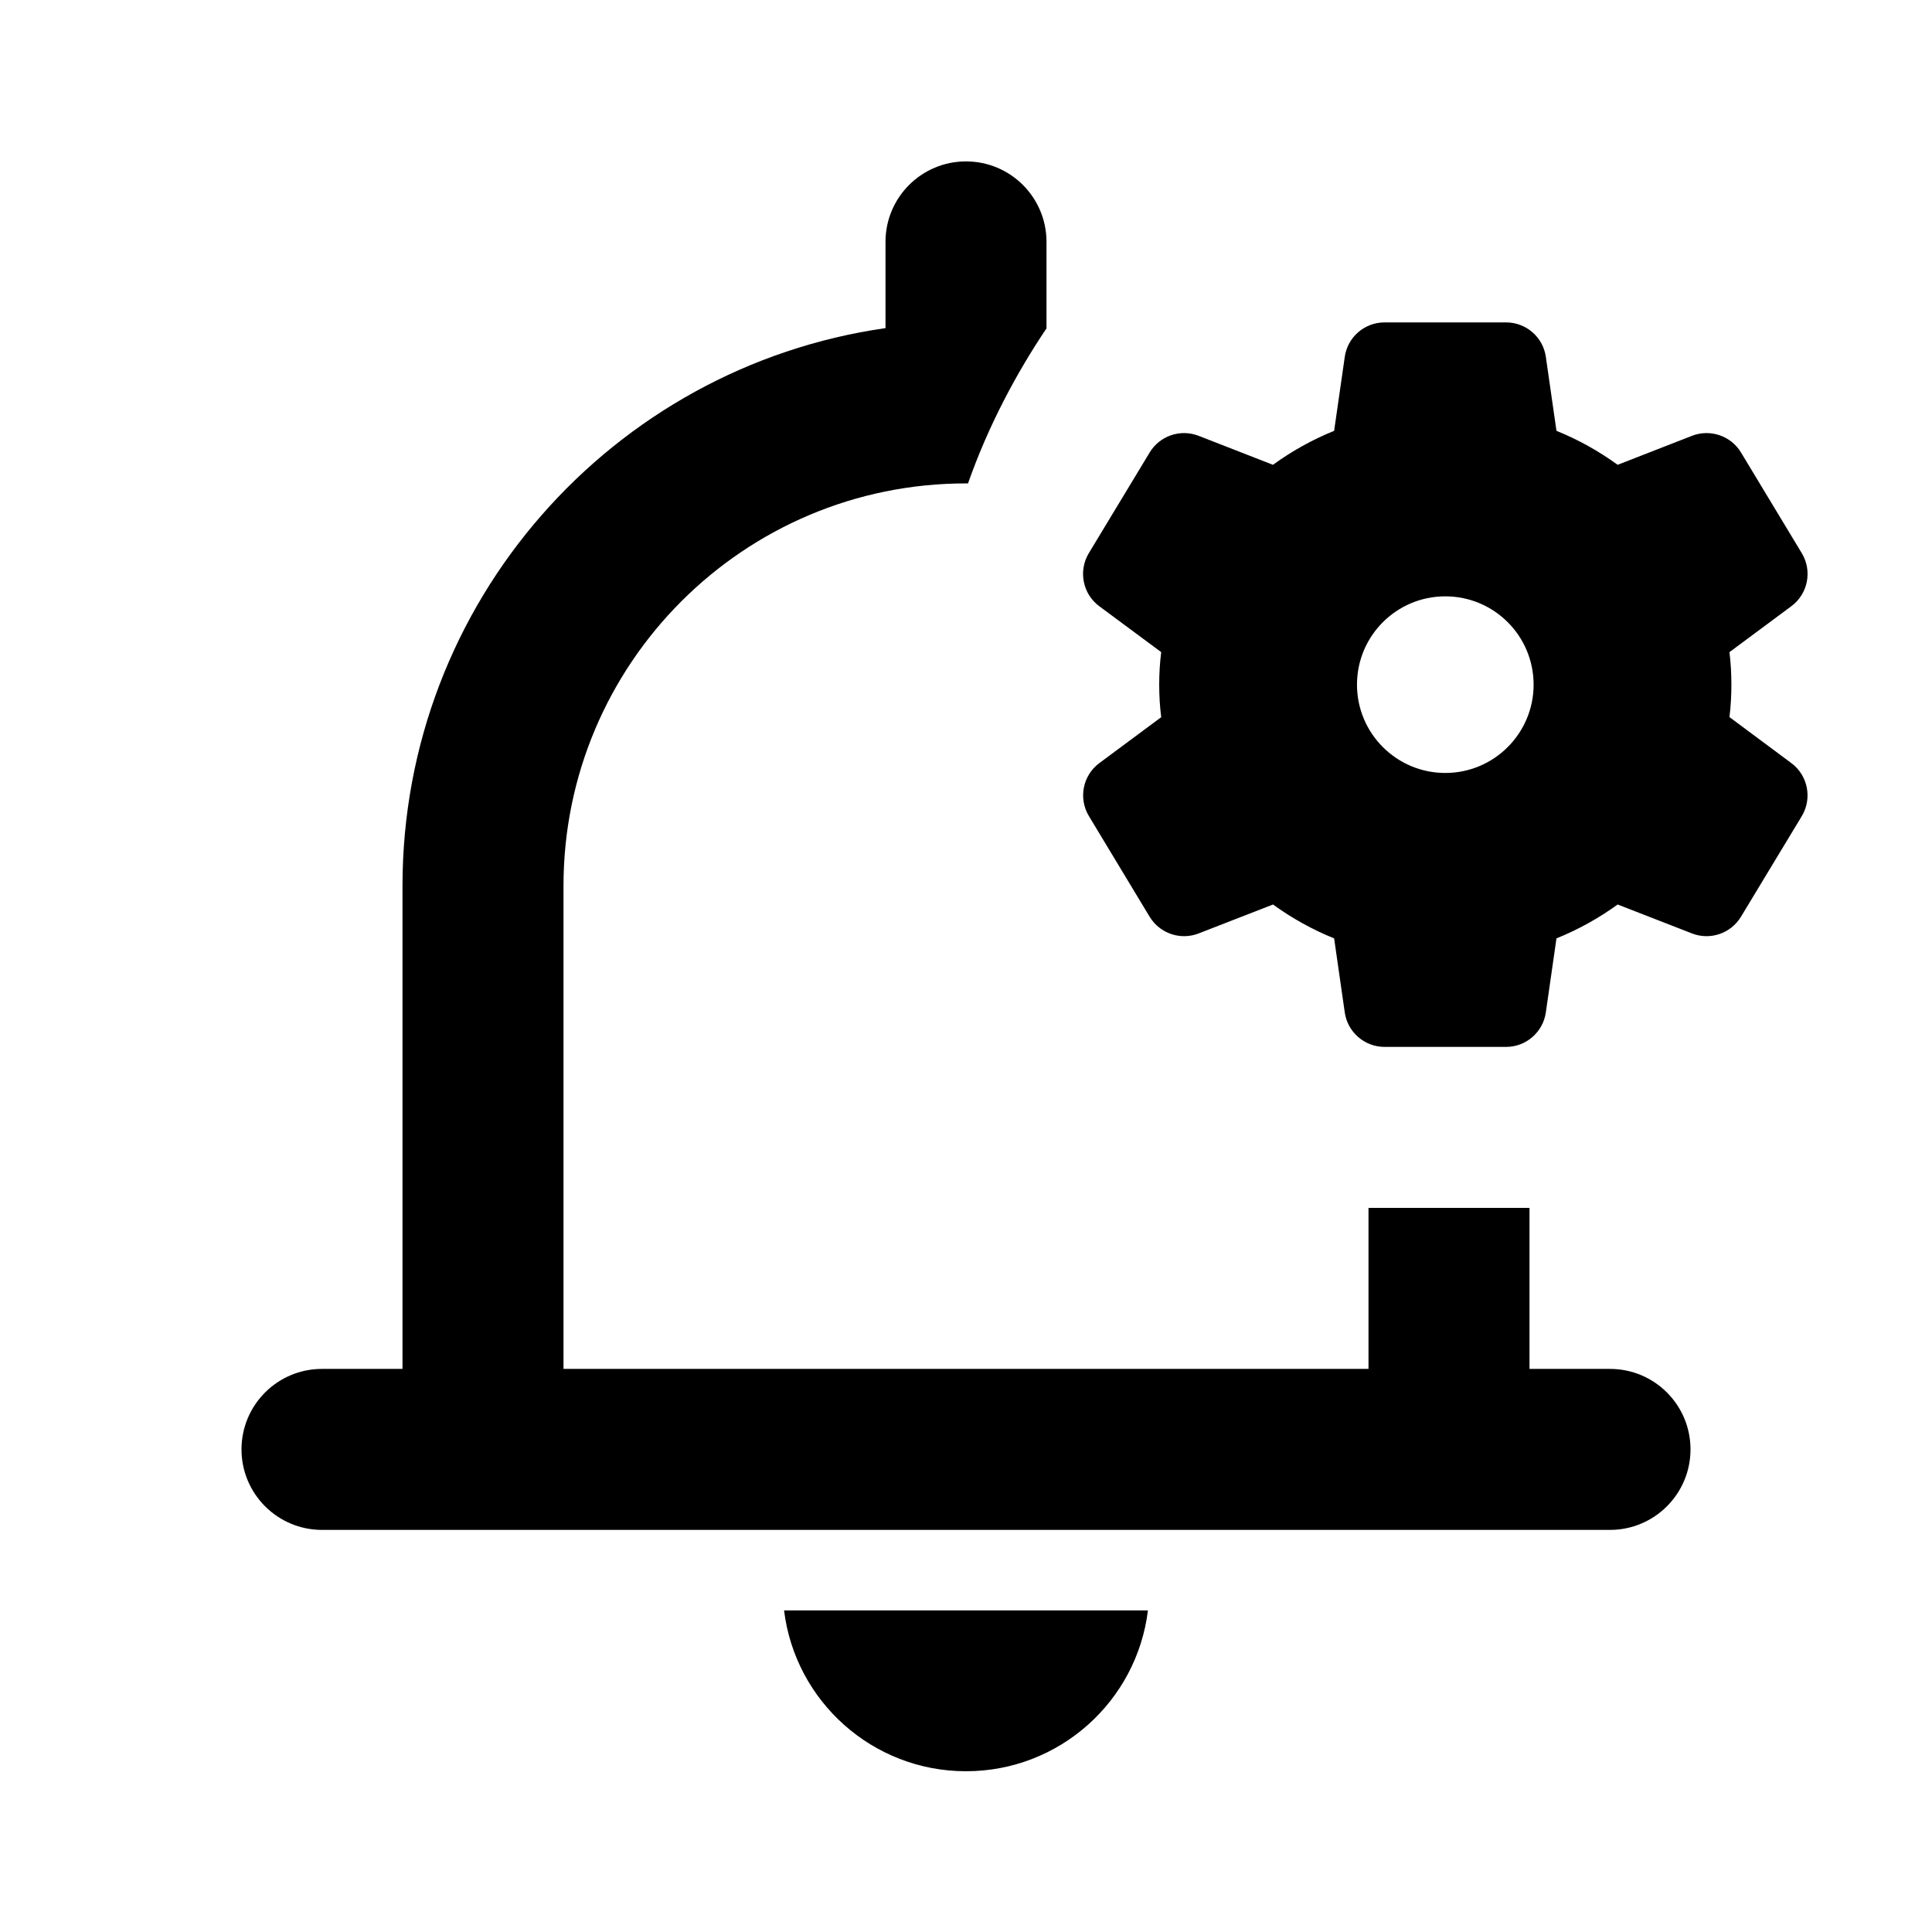 <svg width="24" height="24" viewBox="0 0 24 24" fill="none" xmlns="http://www.w3.org/2000/svg">
<path d="M12 2.005C12.552 2.005 13 2.452 13 3.005L13 4.076L13.002 4.076C12.633 4.624 12.278 5.284 12.025 6.005L12 6.005C9.239 6.005 7 8.243 7 11.005V17.005H17V15.005H19V17.005H20C20.552 17.005 21 17.452 21 18.005C21 18.557 20.552 19.005 20 19.005H4C3.448 19.005 3 18.557 3 18.005C3 17.452 3.448 17.005 4 17.005H5V11.005C5 7.478 7.608 4.561 11 4.076L11 3.005C11 2.452 11.448 2.005 12 2.005Z" fill="black"/>
<path d="M12 22.003C10.837 22.003 9.877 21.131 9.74 20.005H14.26C14.123 21.131 13.163 22.003 12 22.003Z" fill="black"/>
<path fill-rule="evenodd" clip-rule="evenodd" d="M18.709 4.005C18.957 4.005 19.168 4.187 19.203 4.433L19.335 5.352C19.608 5.462 19.862 5.605 20.095 5.774L21.018 5.414C21.245 5.326 21.502 5.413 21.628 5.622L22.382 6.871C22.516 7.092 22.459 7.378 22.252 7.531L21.484 8.101C21.5 8.234 21.508 8.368 21.508 8.505C21.508 8.641 21.5 8.776 21.484 8.908L22.252 9.479C22.459 9.632 22.515 9.918 22.382 10.139L21.627 11.388C21.501 11.596 21.244 11.684 21.017 11.595L20.095 11.236C19.862 11.405 19.607 11.547 19.335 11.657L19.203 12.576C19.168 12.822 18.957 13.005 18.709 13.005H17.2C16.951 13.005 16.74 12.822 16.705 12.576L16.573 11.657C16.301 11.547 16.046 11.405 15.814 11.236L14.891 11.595C14.665 11.684 14.407 11.596 14.281 11.388L13.527 10.138C13.394 9.918 13.45 9.632 13.657 9.479L14.425 8.909C14.408 8.776 14.4 8.641 14.4 8.505C14.4 8.368 14.408 8.234 14.425 8.101L13.656 7.531C13.449 7.378 13.393 7.092 13.526 6.871L14.281 5.622C14.406 5.413 14.664 5.326 14.89 5.414L15.813 5.774C16.046 5.605 16.301 5.462 16.573 5.352L16.705 4.434C16.74 4.187 16.951 4.005 17.2 4.005H18.709ZM19.051 8.505C19.051 9.11 18.56 9.602 17.954 9.602C17.348 9.602 16.857 9.11 16.857 8.505C16.857 7.899 17.348 7.408 17.954 7.408C18.56 7.408 19.051 7.899 19.051 8.505Z" fill="black"/>
</svg>
